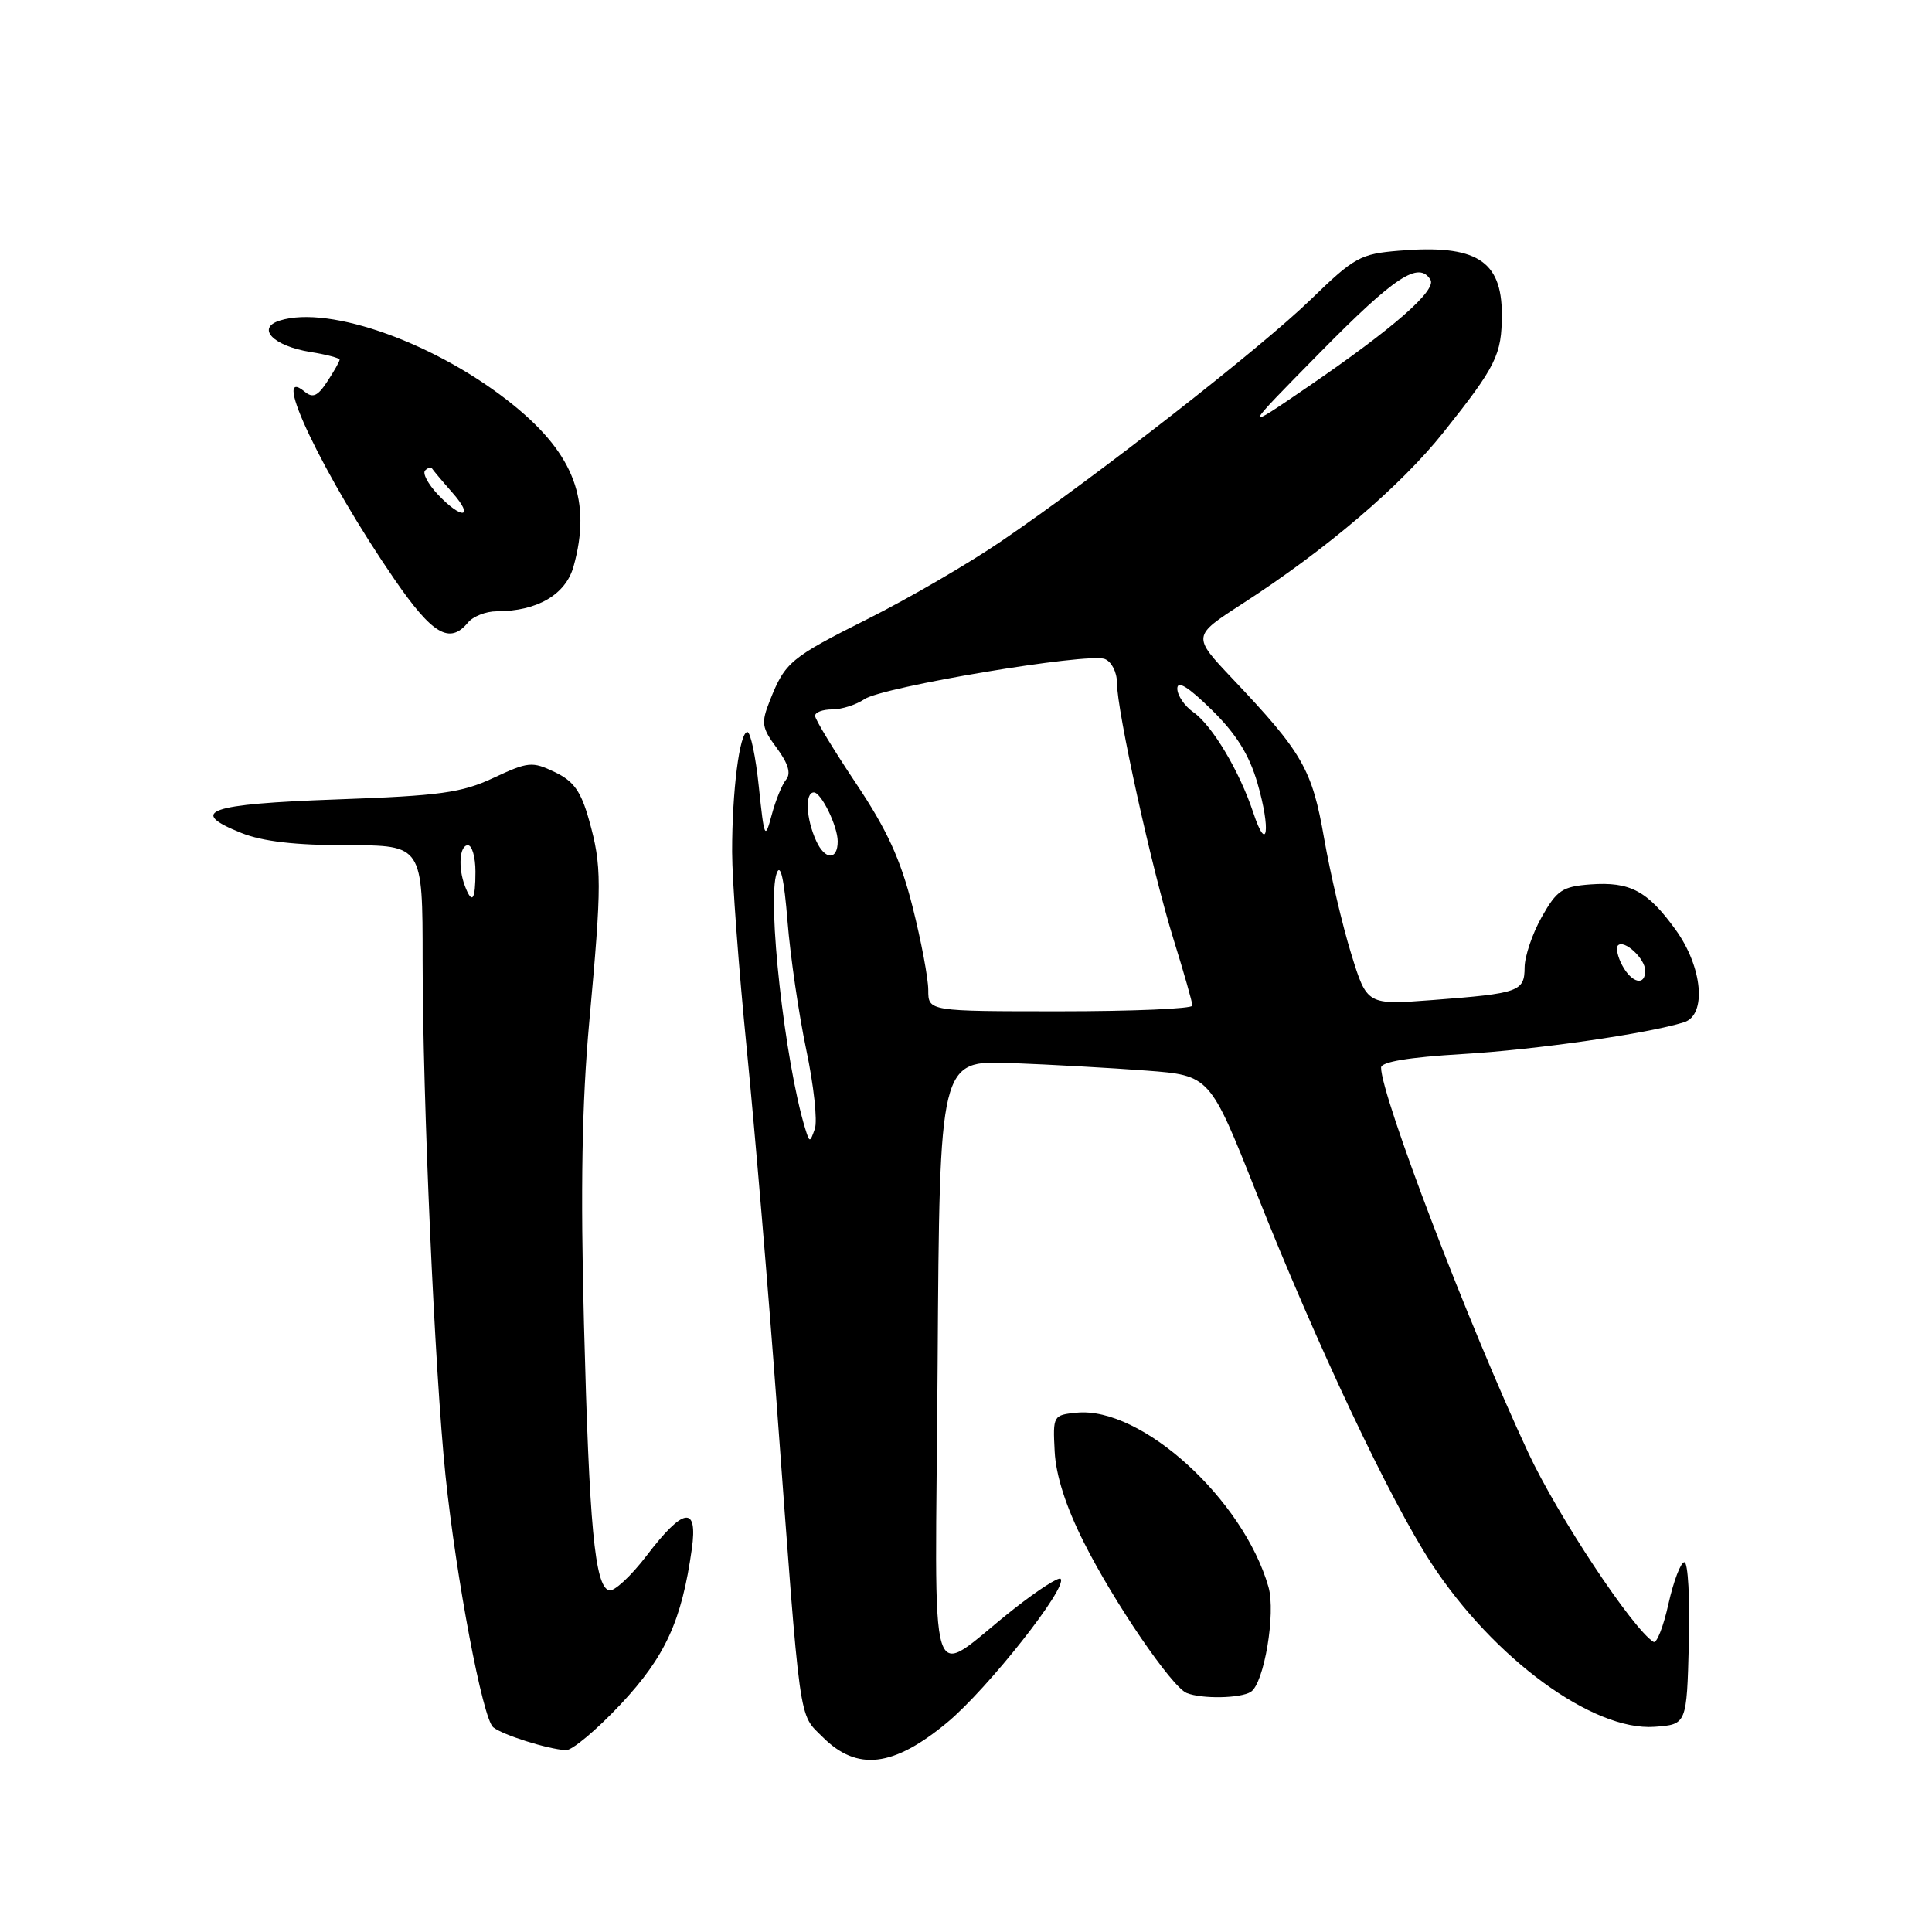 <?xml version="1.0" encoding="UTF-8" standalone="no"?>
<!DOCTYPE svg PUBLIC "-//W3C//DTD SVG 1.1//EN" "http://www.w3.org/Graphics/SVG/1.1/DTD/svg11.dtd" >
<svg xmlns="http://www.w3.org/2000/svg" xmlns:xlink="http://www.w3.org/1999/xlink" version="1.1" viewBox="0 0 256 256">
 <g >
 <path fill="currentColor"
d=" M 125.50 228.25 C 130.89 223.77 141.57 210.23 140.53 209.20 C 140.27 208.93 137.53 210.69 134.45 213.11 C 122.57 222.41 123.94 226.73 124.24 180.84 C 124.50 140.50 124.50 140.50 134.00 140.86 C 139.22 141.06 147.28 141.51 151.90 141.86 C 160.31 142.50 160.31 142.50 166.46 158.00 C 174.48 178.21 184.21 198.82 189.68 207.17 C 197.93 219.78 211.08 229.40 219.24 228.81 C 223.50 228.50 223.50 228.50 223.78 217.75 C 223.94 211.84 223.67 207.00 223.19 207.00 C 222.71 207.00 221.76 209.48 221.08 212.51 C 220.41 215.55 219.51 217.82 219.10 217.56 C 216.34 215.86 206.38 200.82 202.50 192.49 C 194.62 175.62 183.00 145.19 183.00 141.46 C 183.00 140.70 186.68 140.09 193.75 139.67 C 203.49 139.10 218.42 136.95 223.15 135.45 C 226.18 134.49 225.60 128.13 222.03 123.20 C 218.29 118.03 215.99 116.81 210.74 117.19 C 207.02 117.47 206.30 117.95 204.29 121.50 C 203.05 123.70 202.03 126.71 202.02 128.18 C 202.00 131.39 201.33 131.63 189.82 132.51 C 181.13 133.17 181.13 133.17 179.04 126.38 C 177.88 122.65 176.28 115.79 175.46 111.13 C 173.86 101.92 172.62 99.76 163.28 89.90 C 157.98 84.29 157.98 84.29 164.57 80.03 C 175.74 72.81 185.57 64.43 191.25 57.31 C 198.27 48.49 199.00 47.02 199.00 41.64 C 199.00 34.50 195.57 32.37 185.40 33.22 C 180.25 33.64 179.47 34.07 173.69 39.68 C 167.02 46.15 145.38 63.06 132.65 71.73 C 128.34 74.67 120.44 79.27 115.10 81.95 C 104.72 87.16 104.04 87.72 102.02 92.81 C 100.83 95.81 100.92 96.40 102.93 99.12 C 104.45 101.18 104.84 102.49 104.16 103.31 C 103.62 103.96 102.76 106.08 102.25 108.00 C 101.36 111.32 101.27 111.13 100.55 104.25 C 100.14 100.26 99.45 97.00 99.03 97.00 C 98.00 97.00 97.00 104.84 97.01 112.89 C 97.01 116.53 97.88 128.28 98.95 139.00 C 100.01 149.72 101.82 171.10 102.95 186.50 C 106.12 229.39 105.78 226.94 109.02 230.18 C 113.57 234.73 118.38 234.16 125.50 228.25 Z  M 82.24 225.83 C 88.16 219.51 90.33 214.77 91.67 205.25 C 92.49 199.44 90.56 199.72 85.69 206.12 C 83.59 208.87 81.34 210.95 80.69 210.73 C 78.81 210.11 78.08 202.32 77.38 175.42 C 76.91 157.46 77.11 146.10 78.08 135.42 C 79.76 117.05 79.76 114.74 78.05 108.66 C 76.98 104.84 76.02 103.50 73.50 102.30 C 70.51 100.87 69.98 100.93 65.40 103.07 C 61.16 105.05 58.36 105.44 44.58 105.93 C 27.55 106.54 24.81 107.51 31.98 110.37 C 34.78 111.50 39.14 112.00 46.02 112.00 C 56.00 112.00 56.00 112.00 56.00 127.25 C 56.01 145.74 57.61 181.81 59.03 195.50 C 60.46 209.24 63.96 227.72 65.35 228.87 C 66.58 229.88 72.52 231.76 74.98 231.91 C 75.79 231.96 79.06 229.22 82.24 225.83 Z  M 165.74 224.18 C 167.50 223.06 169.07 213.75 168.08 210.28 C 164.74 198.64 151.23 186.36 142.67 187.19 C 139.55 187.50 139.50 187.58 139.75 192.33 C 139.91 195.50 141.24 199.64 143.60 204.33 C 147.56 212.24 155.27 223.54 157.24 224.33 C 159.23 225.14 164.38 225.05 165.74 224.18 Z  M 62.00 82.50 C 62.68 81.67 64.40 81.00 65.80 81.00 C 71.18 81.00 74.96 78.79 76.00 75.05 C 78.40 66.42 76.12 60.27 68.11 53.74 C 58.10 45.59 43.71 40.37 37.06 42.48 C 33.91 43.48 36.23 45.85 41.13 46.64 C 43.26 46.98 45.00 47.44 45.00 47.66 C 45.00 47.89 44.27 49.19 43.37 50.55 C 42.10 52.50 41.45 52.79 40.37 51.90 C 35.66 47.99 42.93 63.18 52.26 76.75 C 57.30 84.08 59.58 85.42 62.00 82.50 Z  M 106.68 149.50 C 104.00 140.73 101.61 119.23 102.92 115.70 C 103.42 114.33 103.90 116.46 104.35 122.07 C 104.72 126.71 105.84 134.36 106.83 139.08 C 107.83 143.80 108.34 148.52 107.97 149.58 C 107.31 151.45 107.28 151.44 106.68 149.50 Z  M 123.00 131.19 C 123.00 129.65 122.06 124.66 120.91 120.12 C 119.32 113.83 117.53 109.94 113.41 103.78 C 110.44 99.33 108.00 95.31 108.00 94.85 C 108.00 94.38 109.02 94.00 110.28 94.00 C 111.53 94.00 113.44 93.39 114.53 92.65 C 116.93 91.01 144.13 86.45 146.39 87.32 C 147.28 87.66 148.00 89.06 148.00 90.45 C 148.00 94.22 152.67 115.38 155.51 124.50 C 156.88 128.90 158.00 132.84 158.00 133.25 C 158.00 133.66 150.12 134.00 140.50 134.00 C 123.00 134.00 123.00 134.00 123.00 131.19 Z  M 214.95 127.91 C 214.34 126.77 214.09 125.58 214.39 125.27 C 215.22 124.45 218.00 127.03 218.00 128.62 C 218.00 130.69 216.22 130.28 214.95 127.91 Z  M 108.15 111.42 C 106.80 108.48 106.64 105.00 107.84 105.00 C 108.82 105.00 111.00 109.47 111.00 111.49 C 111.00 114.02 109.31 113.98 108.15 111.42 Z  M 166.06 107.67 C 164.25 102.20 160.63 96.13 158.14 94.38 C 156.96 93.56 156.00 92.14 156.00 91.24 C 156.00 90.11 157.45 91.01 160.54 94.04 C 163.80 97.24 165.52 99.99 166.62 103.77 C 168.41 109.93 167.93 113.31 166.06 107.67 Z  M 174.98 46.64 C 184.85 36.62 187.99 34.56 189.54 37.06 C 190.40 38.45 184.63 43.50 173.50 51.12 C 164.50 57.28 164.50 57.28 174.98 46.64 Z  M 61.61 117.42 C 60.67 114.98 60.89 112.00 62.00 112.00 C 62.55 112.00 63.00 113.58 63.00 115.50 C 63.00 119.29 62.56 119.90 61.61 117.42 Z  M 58.00 65.50 C 56.71 64.13 55.96 62.71 56.33 62.34 C 56.70 61.97 57.11 61.85 57.25 62.08 C 57.39 62.31 58.59 63.74 59.92 65.25 C 62.95 68.68 61.21 68.91 58.00 65.50 Z "/>
</g>
</svg>